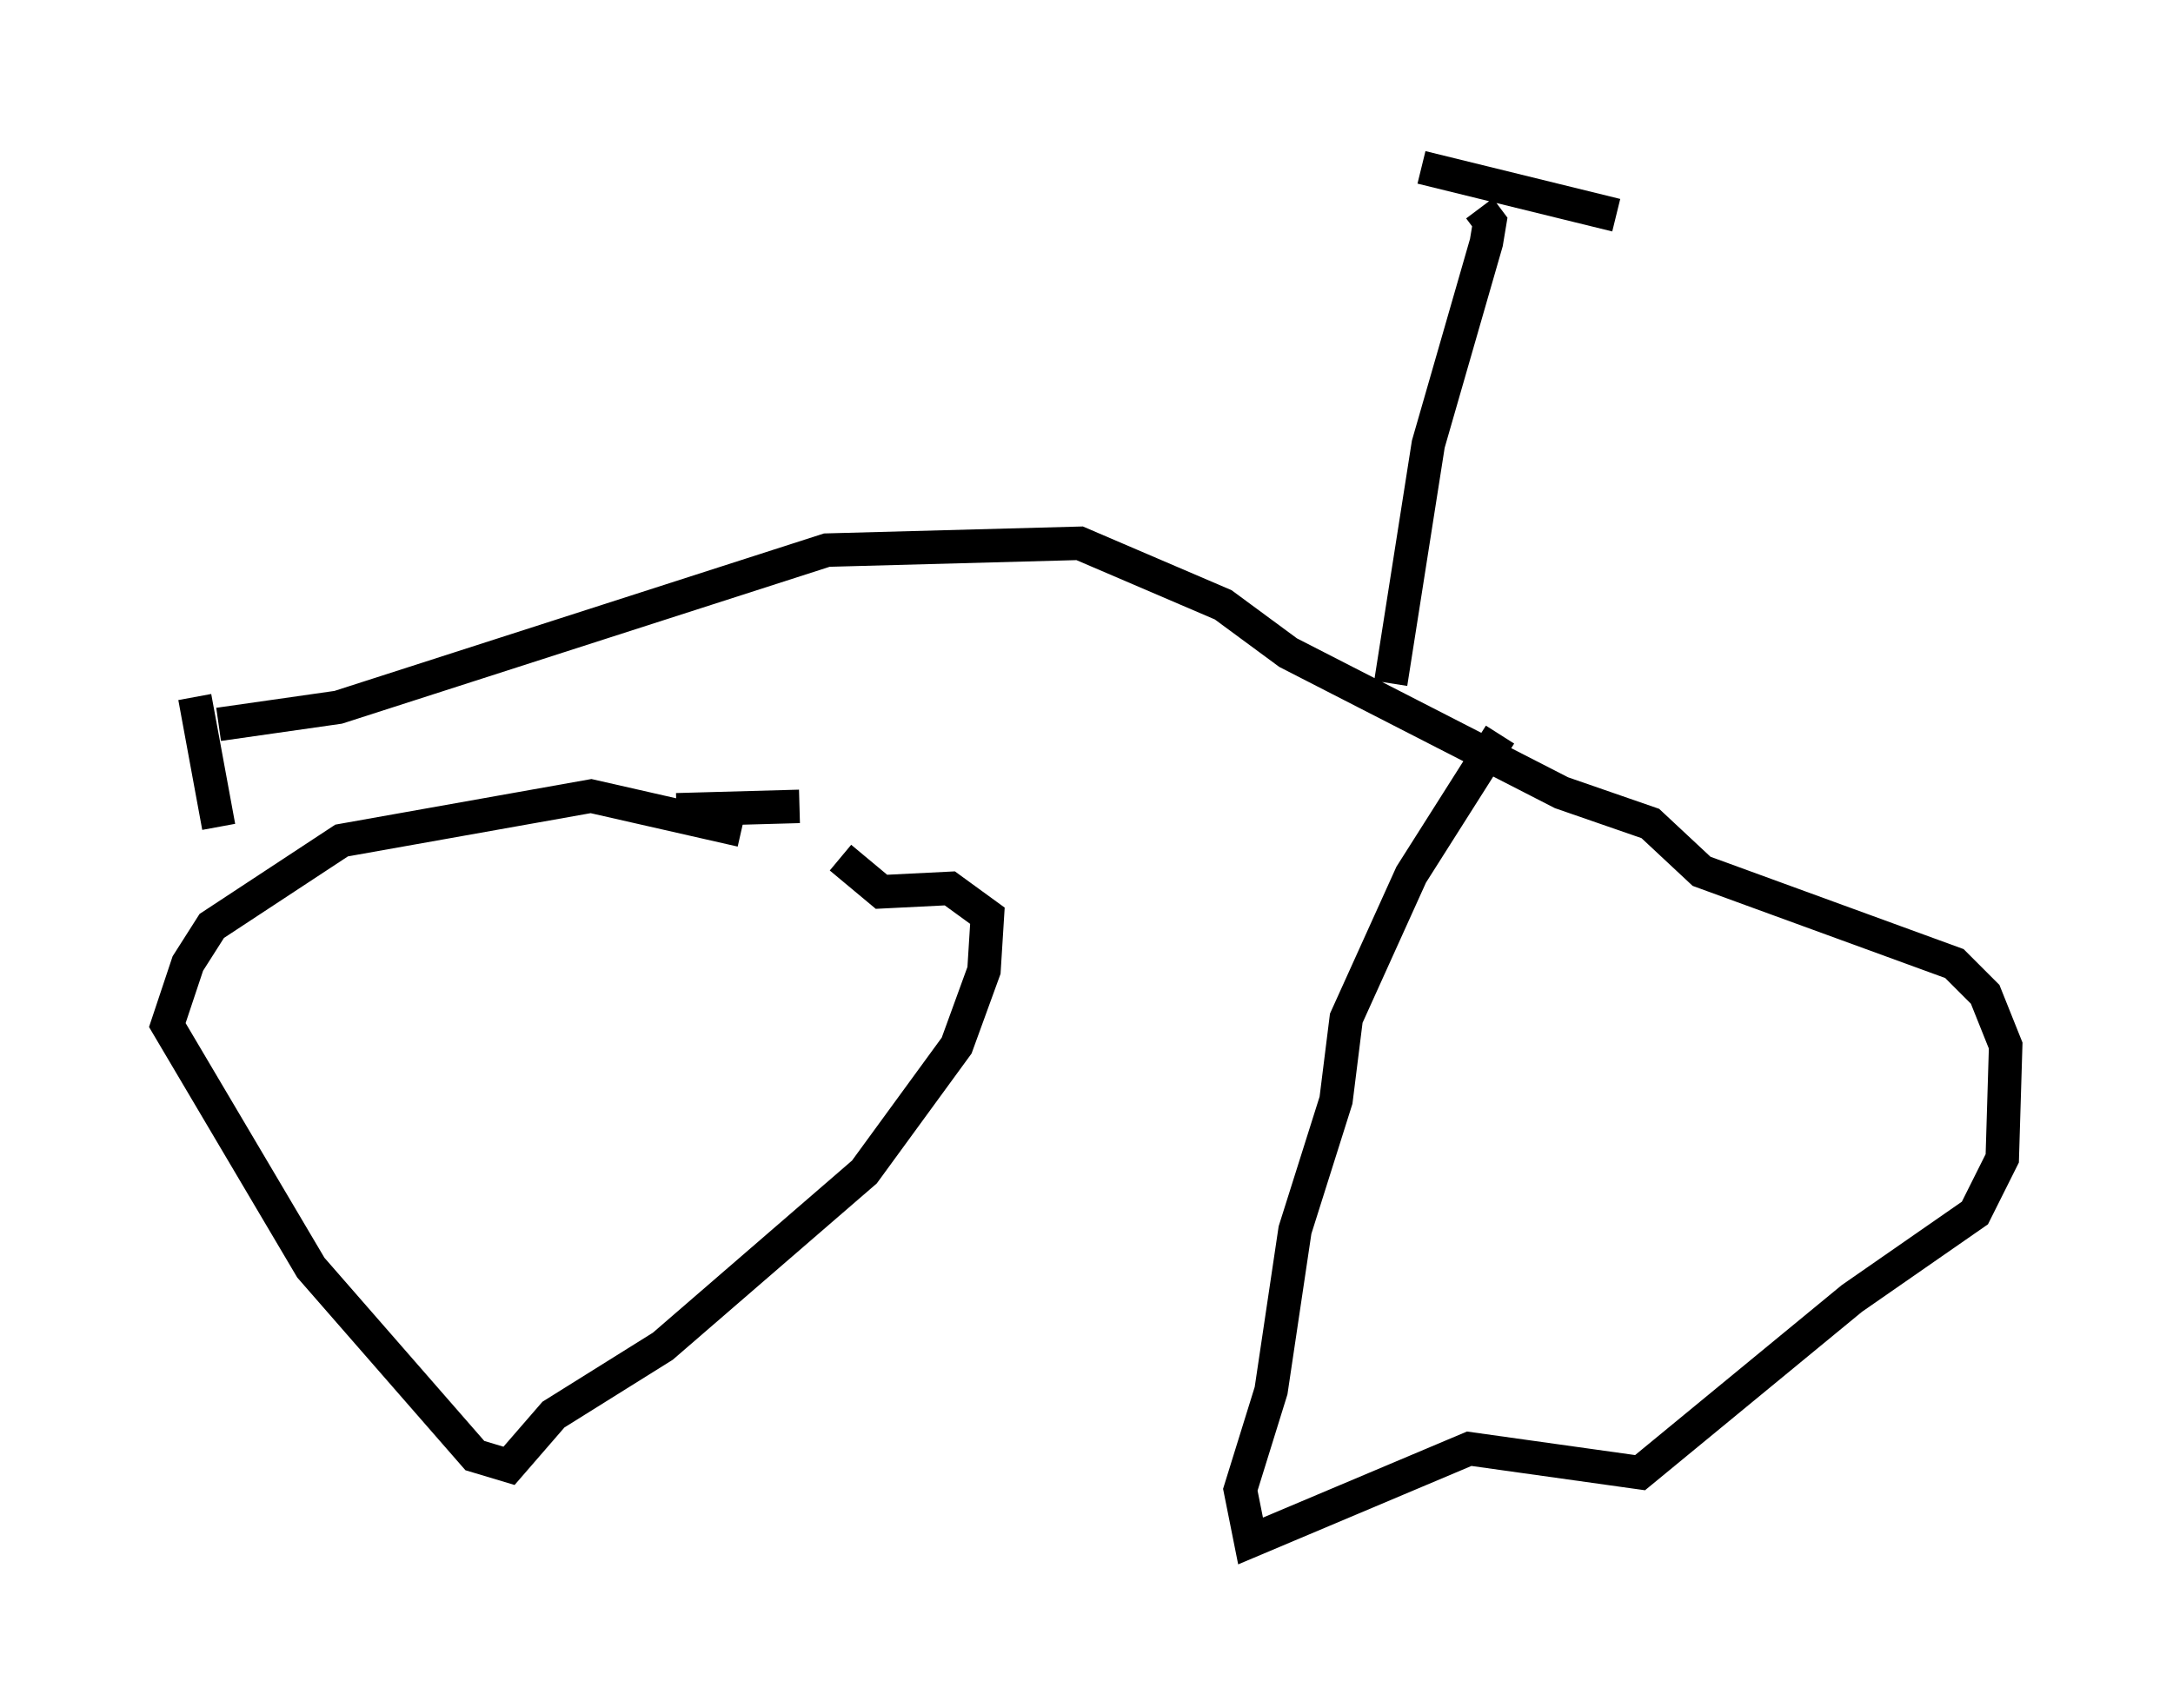 <?xml version="1.0" encoding="utf-8" ?>
<svg baseProfile="full" height="51.038" version="1.1" width="64.921" xmlns="http://www.w3.org/2000/svg" xmlns:ev="http://www.w3.org/2001/xml-events" xmlns:xlink="http://www.w3.org/1999/xlink"><defs /><rect fill="white" height="51.038" width="64.921" x="0" y="0" /><path d="M23.988, 26.336 m-1.838, -1.531 l-4.492, -1.021 -7.452, 1.327 l-3.879, 2.552 -0.715, 1.123 l-0.613, 1.838 4.288, 7.248 l4.9, 5.615 1.021, 0.306 l1.327, -1.531 3.267, -2.042 l6.023, -5.206 2.756, -3.777 l0.817, -2.246 0.102, -1.633 l-1.123, -0.817 -2.042, 0.102 l-1.225, -1.021 m-4.9, -1.429 l3.675, -0.102 m-17.354, -2.45 l3.573, -0.51 14.598, -4.696 l7.554, -0.204 4.288, 1.838 l1.94, 1.429 8.167, 4.185 l2.654, 0.919 1.531, 1.429 l7.554, 2.756 0.919, 0.919 l0.613, 1.531 -0.102, 3.369 l-0.817, 1.633 -3.675, 2.552 l-6.329, 5.206 -5.104, -0.715 l-6.533, 2.756 -0.306, -1.531 l0.919, -2.96 0.715, -4.798 l1.225, -3.879 0.306, -2.45 l1.94, -4.288 2.654, -4.185 m-38.996, -1.123 l0.715, 3.879 m35.015, -4.288 l1.123, -7.146 1.735, -6.023 l0.102, -0.613 -0.306, -0.408 m-1.735, -1.225 l5.819, 1.429 " fill="none" stroke="black" stroke-width="1" /></svg>